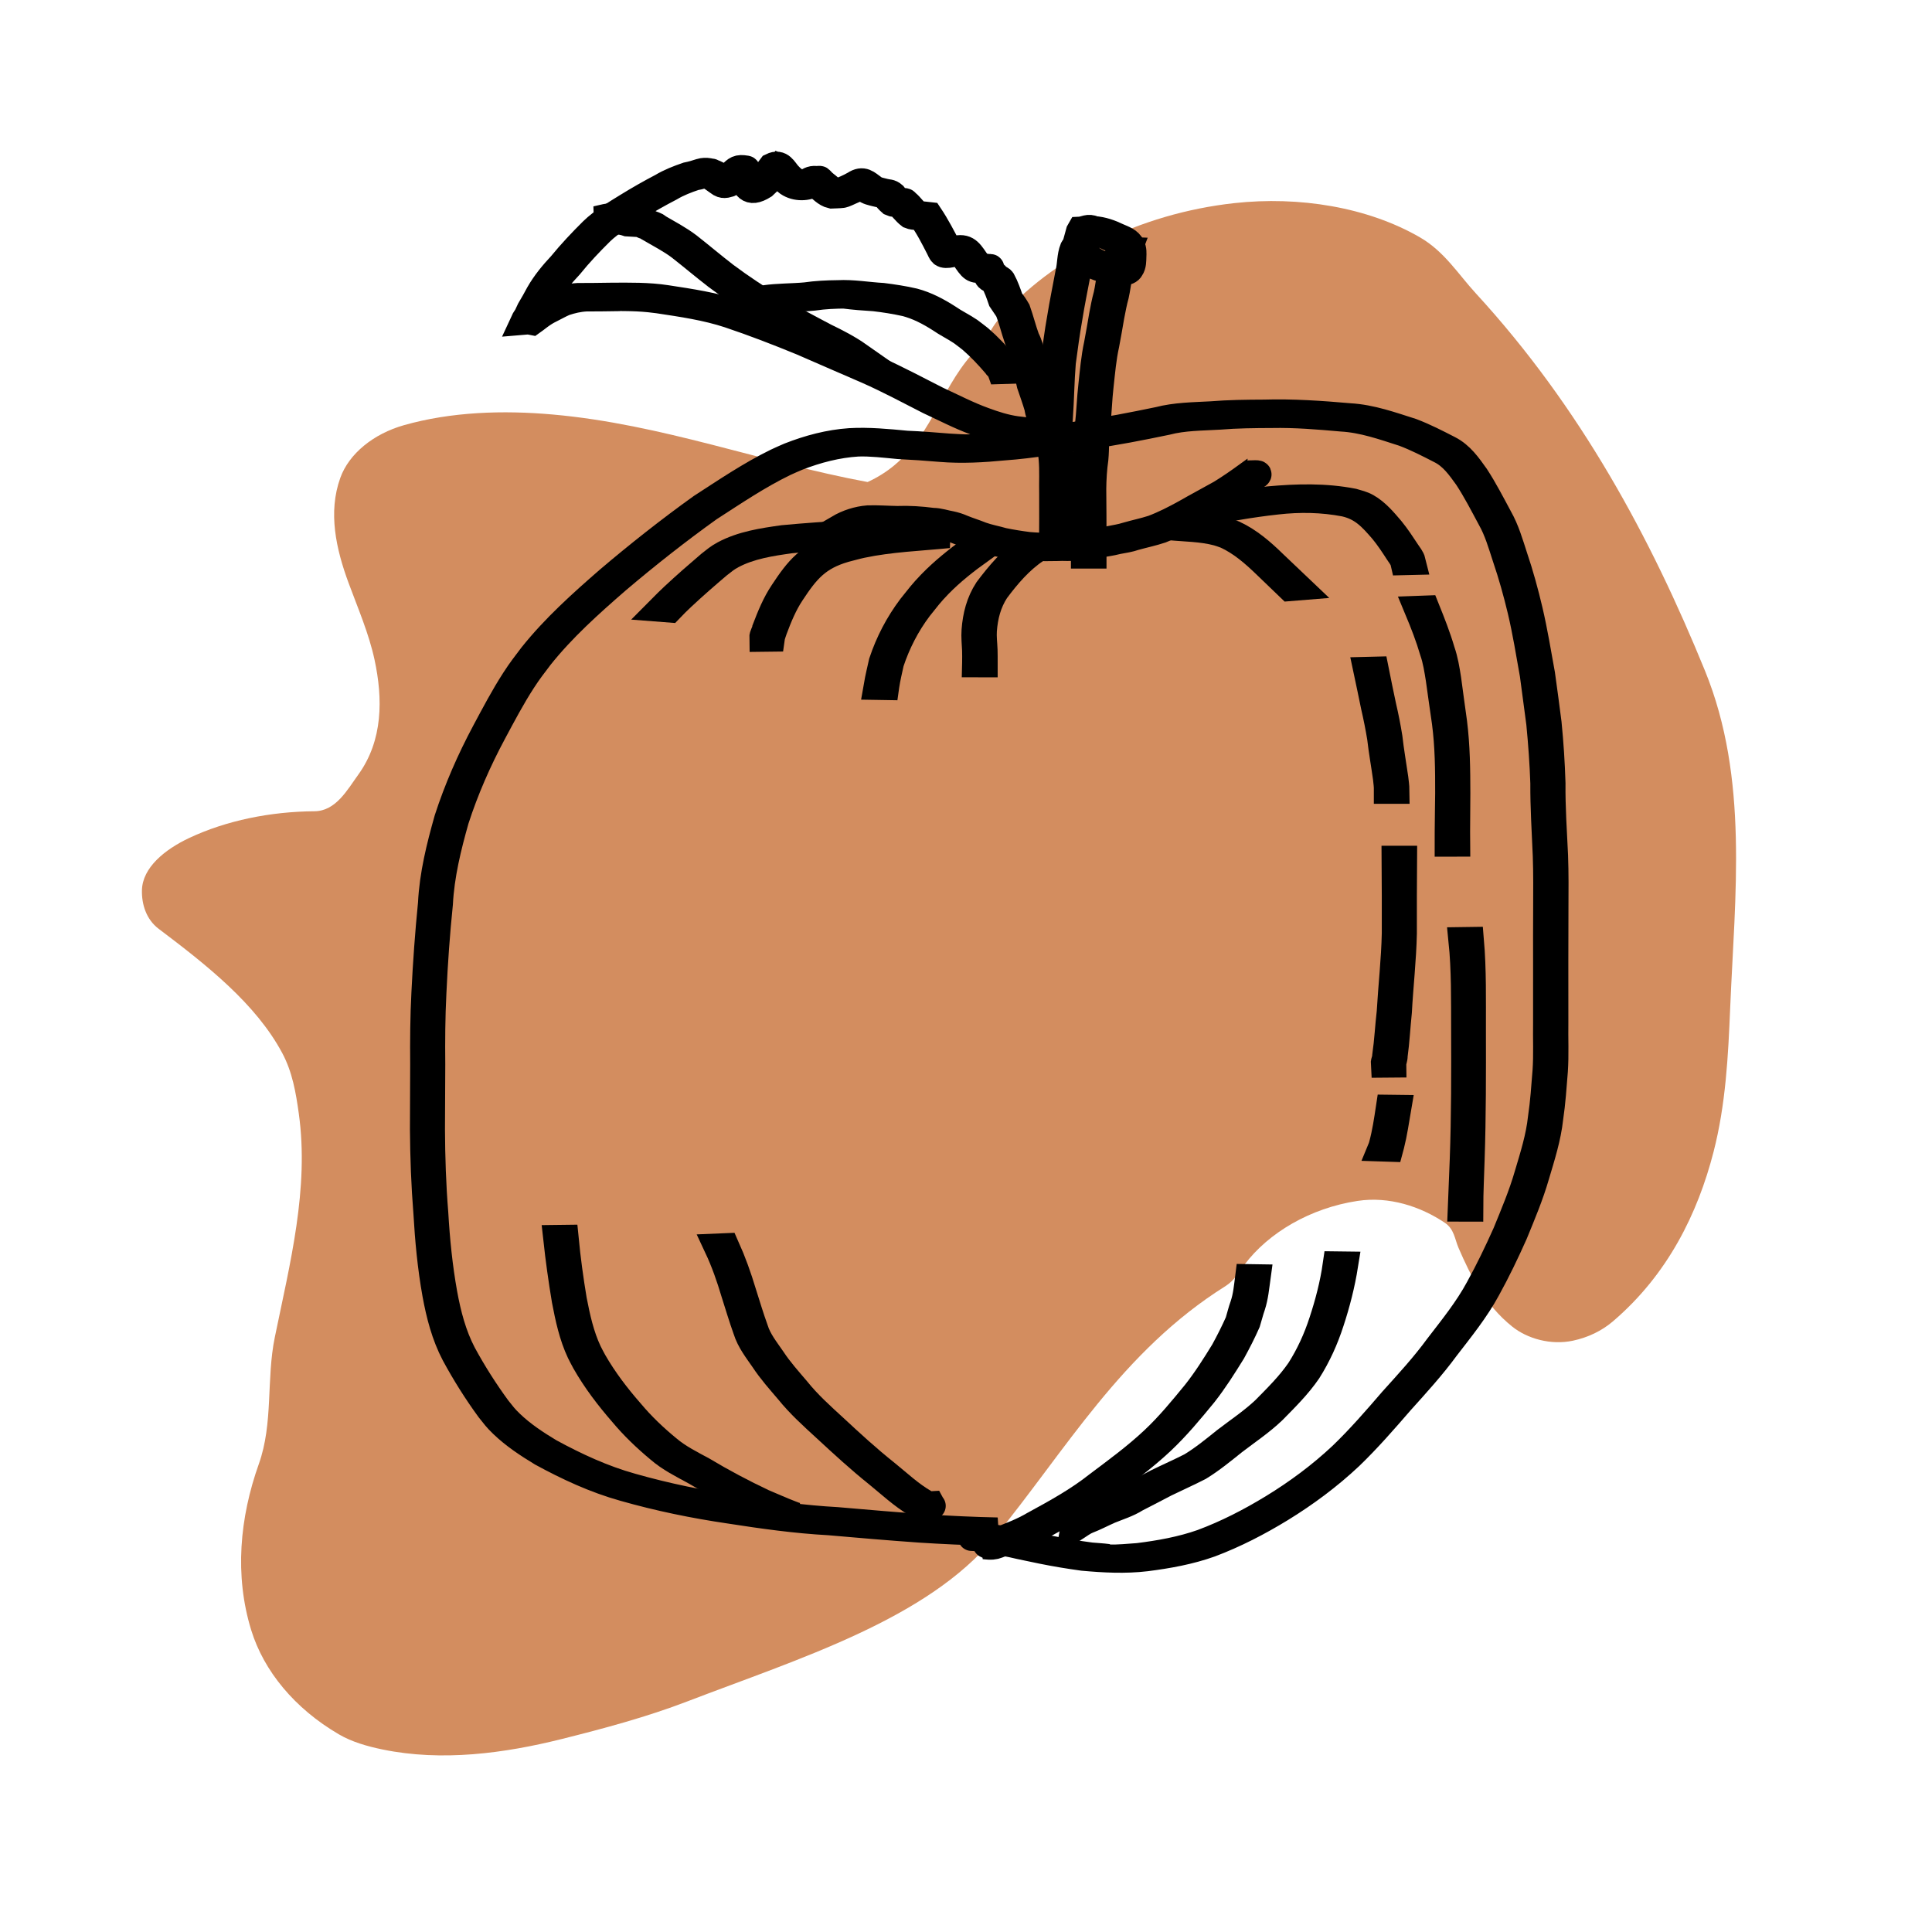 <?xml version="1.0" encoding="UTF-8" standalone="no"?>
<!-- Created with Inkscape (http://www.inkscape.org/) -->

<svg
   width="210mm"
   height="210mm"
   viewBox="0 0 210 210"
   version="1.1"
   id="svg1"
   xml:space="preserve"
   inkscape:version="1.3.2 (091e20e, 2023-11-25)"
   sodipodi:docname="apple.svg"
   xmlns:inkscape="http://www.inkscape.org/namespaces/inkscape"
   xmlns:sodipodi="http://sodipodi.sourceforge.net/DTD/sodipodi-0.dtd"
   xmlns="http://www.w3.org/2000/svg"
   xmlns:svg="http://www.w3.org/2000/svg"><sodipodi:namedview
     id="namedview1"
     pagecolor="#e5d0ca"
     bordercolor="#999999"
     borderopacity="1"
     inkscape:showpageshadow="2"
     inkscape:pageopacity="0"
     inkscape:pagecheckerboard="0"
     inkscape:deskcolor="#d1d1d1"
     inkscape:document-units="mm"
     inkscape:zoom="0.52349601"
     inkscape:cx="247.37533"
     inkscape:cy="324.73982"
     inkscape:window-width="1920"
     inkscape:window-height="1027"
     inkscape:window-x="1440"
     inkscape:window-y="25"
     inkscape:window-maximized="1"
     inkscape:current-layer="layer1" /><defs
     id="defs1"><inkscape:path-effect
       effect="simplify"
       id="path-effect3"
       is_visible="true"
       lpeversion="1.3"
       threshold="8.511"
       steps="1"
       smooth_angles="360"
       helper_size="0"
       simplify_individual_paths="false"
       simplify_just_coalesce="false" /><inkscape:path-effect
       effect="simplify"
       id="path-effect1"
       is_visible="true"
       lpeversion="1.3"
       threshold="8.511"
       steps="1"
       smooth_angles="360"
       helper_size="0"
       simplify_individual_paths="false"
       simplify_just_coalesce="false" /></defs><g
     inkscape:label="Layer 1"
     inkscape:groupmode="layer"
     id="layer1"><path
       style="font-variation-settings:normal;opacity:1;vector-effect:none;fill:#d38d5f;fill-opacity:1;stroke:none;stroke-width:0.265px;stroke-linecap:butt;stroke-linejoin:miter;stroke-miterlimit:4;stroke-dasharray:none;stroke-dashoffset:0;stroke-opacity:1;-inkscape-stroke:none;stop-color:#000000;stop-opacity:1"
       d="M 95.064,27.161 C 83.547,24.404 72.692,19.04 60.845,17.68 c -5.411,-0.621 -11.041,-0.387 -16.188,1.501 -3.297,1.21 -5.96,3.988 -6.909,7.394 -1.354,4.86 -0.457,10.013 0.898,14.754 1.023,3.581 2.214,7.121 2.826,10.809 0.894,5.384 0.952,11.278 -1.797,16.166 -1.148,2.041 -2.399,5.068 -4.738,5.091 -4.765,0.047 -9.577,1.288 -13.651,3.777 -2.586,1.58 -5.046,4.119 -5.1,7.321 -0.033,1.934 0.449,4.078 1.824,5.417 5.25,5.116 10.56,10.532 13.419,17.423 1.118,2.696 1.492,5.605 1.805,8.493 1.144,10.555 -0.959,21.066 -2.607,31.448 -0.935,5.886 -0.149,12.034 -1.736,17.791 -2.082,7.55 -2.654,15.648 -0.831,23.312 1.373,5.77 4.732,11.027 9.533,14.65 1.407,1.062 3.062,1.679 4.754,2.13 6.445,1.72 13.238,0.542 19.468,-1.471 4.641,-1.499 9.273,-3.111 13.638,-5.275 12.143,-6.021 26.104,-11.534 33.391,-23.018 7.732,-12.185 13.826,-26.158 25.104,-35.298 1.001,-0.811 1.453,-1.951 2.09,-3.042 2.617,-4.483 7.149,-7.93 12.284,-8.937 3.418,-0.67 6.831,0.768 9.487,3.074 1.02,0.886 1.079,2.307 1.484,3.518 1.319,3.946 2.885,7.993 5.823,11.044 1.672,1.736 4.227,2.65 6.611,1.995 1.665,-0.458 3.156,-1.4 4.333,-2.697 5.99,-6.597 9.239,-15.194 10.957,-23.833 1.322,-6.648 1.588,-13.438 1.805,-20.196 0.507,-15.815 2.039,-32.216 -2.741,-47.36 -5.886,-18.647 -13.516,-36.979 -24.899,-52.986 -1.922,-2.702 -3.422,-5.887 -6.078,-7.872 -5.712,-4.27 -13.164,-5.803 -20.171,-4.81 -10.332,1.464 -19.821,7.643 -25.626,16.319 -0.848,1.268 -1.284,2.8 -2.219,3.992 -3.916,4.994 -4.752,11.783 -9.1,16.485 -0.855,0.925 -1.84,1.731 -2.926,2.371 z"
       id="path3"
       inkscape:path-effect="#path-effect3"
       inkscape:original-d="m 95.063925,27.161122 c -15.977586,-3.802635 -32.27357,-13.247429 -49.01381,-8.460373 -12.497192,3.716247 -9.174347,17.494256 -6.157799,26.767678 2.770646,9.257752 4.29392,21.672993 -4.954889,27.927058 -8.425979,-0.09374 -23.833617,5.730256 -17.094443,16.353216 7.126107,6.920273 14.731968,14.605879 15.300004,25.288159 2.075536,16.85547 -4.254232,33.23799 -4.252199,50.02865 -3.750366,13.28021 -2.918988,31.80353 10.676243,39.16755 11.801151,4.75223 24.484929,-1.18321 35.456305,-5.60938 12.264336,-6.02686 24.153974,-13.6319 33.822453,-23.23068 8.04441,-12.6769 15.68038,-25.843 26.33911,-36.56539 3.40036,-8.53534 16.40131,-15.65777 23.28912,-6.85807 2.00795,7.14591 6.70979,20.86362 16.48709,14.24697 10.72061,-10.85757 13.37015,-27.13567 13.74479,-41.8223 0.63336,-16.904793 0.69999,-34.112538 -2.62312,-50.731521 C 179.21499,31.89244 169.89275,10.430121 155.10539,-7.1955231 139.03172,-18.996924 114.97481,-8.8413735 107.19924,8.167755 c -4.7258,5.863091 -5.23925,14.92137 -12.135315,18.993367 z"
       transform="matrix(1,0,0,0.774,-0.758,31.372)" /><path
       style="fill:none;fill-opacity:0.744;stroke:#000000;stroke-width:2.944;stroke-dasharray:none;stroke-opacity:1;paint-order:stroke fill markers"
       id="path5"
       d="m 108.417,166.414 c -2.535,-0.051 -5.074,-0.171 -7.606,-0.332 -3.285,-0.227 -6.566,-0.508 -9.846,-0.794 -3.623,-0.198 -7.214,-0.698 -10.796,-1.253 -3.886,-0.567 -7.732,-1.351 -11.509,-2.425 -3.132,-0.872 -6.074,-2.236 -8.92,-3.784 -1.496,-0.902 -2.983,-1.878 -4.248,-3.094 -0.673,-0.647 -0.843,-0.905 -1.421,-1.624 -1.389,-1.899 -2.654,-3.887 -3.774,-5.955 -1.066,-2.039 -1.644,-4.277 -2.056,-6.527 -0.524,-2.906 -0.815,-5.843 -0.987,-8.789 -0.245,-3.021 -0.345,-6.05 -0.359,-9.08 0.007,-2.349 0.025,-4.698 0.032,-7.047 -0.026,-2.598 -0.009,-5.19 0.124,-7.785 0.148,-3.238 0.376,-6.474 0.707,-9.699 0.163,-3.124 0.909,-6.156 1.758,-9.153 1.062,-3.271 2.442,-6.416 4.065,-9.444 1.026,-1.913 2.038,-3.842 3.222,-5.665 0.696,-1.072 1.115,-1.59 1.888,-2.615 2.452,-3.076 5.393,-5.706 8.352,-8.279 3.237,-2.746 6.571,-5.375 10.022,-7.846 2.676,-1.725 5.331,-3.528 8.204,-4.92 0.465,-0.225 0.945,-0.416 1.418,-0.624 2.105,-0.812 4.306,-1.392 6.561,-1.528 1.402,-0.048 2.912,0.135 4.413,0.276 1.533,0.074 3.06,0.183 4.59,0.312 2.291,0.19 4.591,0.056 6.875,-0.165 3.098,-0.216 6.152,-0.786 9.221,-1.228 2.83,-0.391 5.634,-0.946 8.431,-1.526 1.887,-0.494 3.825,-0.472 5.752,-0.588 1.902,-0.158 3.811,-0.174 5.718,-0.181 2.535,-0.051 5.062,0.162 7.584,0.385 2.337,0.133 4.53,0.915 6.736,1.621 1.379,0.516 2.69,1.191 3.997,1.863 1.299,0.643 2.107,1.792 2.93,2.936 0.947,1.44 1.731,2.973 2.546,4.488 0.748,1.318 1.161,2.771 1.628,4.201 0.654,1.914 1.196,3.861 1.666,5.828 0.542,2.296 0.915,4.627 1.33,6.948 0.243,1.765 0.472,3.533 0.705,5.3 0.211,2.165 0.366,4.334 0.442,6.509 -0.016,2.63 0.154,5.253 0.265,7.88 0.069,1.925 0.048,3.852 0.041,5.777 -0.01,1.917 -0.013,3.834 -0.007,5.751 0.003,2.198 9e-4,4.396 -0.001,6.594 -0.03,1.757 0.061,3.518 -0.059,5.272 -0.137,1.708 -0.247,3.415 -0.501,5.11 -0.226,2.133 -0.883,4.18 -1.491,6.227 -0.627,2.163 -1.507,4.242 -2.358,6.324 -0.908,2.029 -1.871,4.033 -2.946,5.979 -1.232,2.285 -2.877,4.31 -4.454,6.362 -1.51,2.067 -3.247,3.948 -4.958,5.846 -1.764,2.049 -3.535,4.093 -5.486,5.967 -2.294,2.155 -4.837,4.04 -7.521,5.678 -2.439,1.486 -4.986,2.798 -7.664,3.794 -2.252,0.793 -4.599,1.209 -6.96,1.504 -1.07,0.072 -2.15,0.194 -3.224,0.155 -0.03,-0.001 -0.04,-0.051 -0.07,-0.055 -0.611,-0.082 -1.228,-0.107 -1.842,-0.163 -1.48,-0.192 -2.952,-0.446 -4.416,-0.737 -1.069,-0.235 -2.147,-0.429 -3.211,-0.683 -0.874,-0.224 -1.773,-0.199 -2.67,-0.171 1.237,0.041 0.629,-0.011 0.314,-0.263 -1.131,-0.315 -1.885,0.278 -0.563,-0.059 0.017,-0.005 -0.144,-0.041 -0.545,-0.133 -0.657,-0.164 -1.321,-0.115 -1.994,-0.109 0,0 0.91,0.139 0.91,0.139 v 0 c -1.727,-0.009 -0.206,-0.035 0.178,0.093 0.182,0.04 0.357,0.115 0.543,0.133 0.567,0.054 2.034,0.076 0.387,0.059 -0.057,-6.1e-4 0.178,-0.006 0.17,-0.006 0.086,-0.02 0.066,0.033 0.136,0.087 0.391,0.299 0.887,0.193 1.372,0.2 0.072,-0.001 0.286,-0.003 0.215,-0.005 -0.211,-0.003 -0.421,-0.006 -0.632,-0.002 -0.093,0.001 0.186,0.002 0.278,0.007 0.338,0.018 0.673,0.072 1.003,0.15 1.067,0.255 2.146,0.45 3.218,0.686 1.466,0.299 2.945,0.54 4.427,0.745 2.293,0.208 4.596,0.334 6.891,0.059 2.361,-0.302 4.709,-0.722 6.959,-1.525 2.673,-1.007 5.217,-2.323 7.654,-3.812 2.684,-1.648 5.229,-3.537 7.525,-5.697 1.952,-1.88 3.729,-3.925 5.502,-5.972 1.708,-1.9 3.434,-3.79 4.946,-5.854 1.582,-2.055 3.231,-4.084 4.467,-6.374 1.077,-1.948 2.038,-3.957 2.945,-5.99 0.854,-2.084 1.735,-4.165 2.359,-6.333 0.609,-2.051 1.272,-4.102 1.502,-6.239 0.254,-1.698 0.366,-3.407 0.503,-5.118 0.119,-1.756 0.023,-3.519 0.053,-5.278 -0.002,-2.198 -0.007,-4.396 -0.003,-6.594 0.006,-1.917 0.003,-3.834 0.013,-5.751 0.01,-1.927 0.029,-3.855 -0.043,-5.782 -0.123,-2.626 -0.305,-5.248 -0.278,-7.879 -0.067,-2.177 -0.21,-4.35 -0.424,-6.517 -0.228,-1.769 -0.461,-3.539 -0.709,-5.305 -0.422,-2.322 -0.8,-4.654 -1.339,-6.953 -0.463,-1.969 -0.997,-3.919 -1.647,-5.836 -0.467,-1.436 -0.882,-2.894 -1.631,-4.217 -0.818,-1.518 -1.604,-3.053 -2.546,-4.5 -0.822,-1.154 -1.627,-2.32 -2.927,-2.979 -1.313,-0.675 -2.628,-1.352 -4.01,-1.877 -2.215,-0.7 -4.411,-1.505 -6.757,-1.638 -3.1,-0.273 -6.203,-0.487 -9.318,-0.394 -1.911,0.008 -3.823,0.027 -5.729,0.184 -1.922,0.106 -3.851,0.114 -5.732,0.604 -2.794,0.578 -5.596,1.129 -8.422,1.521 -3.071,0.446 -6.13,1.007 -9.23,1.222 -0.444,0.042 -0.888,0.083 -1.333,0.125 -0.404,0.024 -0.808,0.037 -1.211,0.073 -0.061,0.005 -0.115,0.047 -0.176,0.049 -0.8,0.026 -1.605,-0.049 -2.403,-0.087 -1.531,-0.127 -3.058,-0.247 -4.594,-0.31 -2.056,-0.191 -4.109,-0.398 -6.179,-0.279 -2.248,0.154 -4.444,0.741 -6.539,1.562 -0.471,0.21 -0.95,0.404 -1.413,0.631 -2.865,1.402 -5.518,3.204 -8.19,4.933 -3.451,2.475 -6.784,5.107 -10.022,7.853 -2.965,2.578 -5.911,5.216 -8.37,8.296 -0.79,1.049 -1.179,1.526 -1.89,2.623 -1.182,1.825 -2.192,3.755 -3.218,5.67 -1.622,3.035 -3.003,6.186 -4.067,9.462 -0.849,3.002 -1.608,6.037 -1.762,9.168 -0.322,3.227 -0.555,6.464 -0.713,9.703 -0.136,2.596 -0.156,5.19 -0.134,7.789 -0.005,2.349 -0.025,4.698 -0.026,7.047 0.021,3.032 0.132,6.062 0.375,9.085 0.17,2.949 0.443,5.89 0.965,8.8 0.412,2.26 0.989,4.509 2.063,6.555 1.122,2.07 2.375,4.071 3.766,5.972 0.578,0.723 0.752,0.988 1.427,1.639 1.267,1.223 2.761,2.202 4.26,3.112 2.851,1.556 5.801,2.924 8.939,3.801 3.776,1.077 7.622,1.866 11.507,2.435 3.582,0.557 7.173,1.062 10.797,1.258 3.275,0.289 6.551,0.568 9.83,0.799 2.521,0.164 5.051,0.276 7.576,0.342 z" /><path
       style="fill:none;fill-opacity:0.744;stroke:#000000;stroke-width:2.944;stroke-dasharray:none;stroke-opacity:1;paint-order:stroke fill markers"
       id="path6"
       d="m 92.055,57.521 c 0.99,-0.579 2.068,-0.914 3.209,-0.983 0.114,9.06e-4 0.455,-0.005 0.341,0.003 -0.181,0.013 -0.365,-0.015 -0.544,0.012 -0.227,0.035 0.458,0.025 0.687,0.034 0.39,0.017 0.447,0.015 0.869,0.022 1.298,-0.043 2.581,0.027 3.867,0.194 0.68,0.013 1.321,0.227 1.982,0.351 0.405,0.067 0.801,0.215 1.185,0.363 0.696,0.289 1.418,0.509 2.118,0.787 0.771,0.282 1.577,0.438 2.366,0.656 0.912,0.204 1.843,0.343 2.771,0.464 1.323,0.128 2.656,0.101 3.984,0.086 0.76,-0.049 1.535,0.064 2.285,-0.077 0.665,-0.201 1.354,-0.233 2.043,-0.243 0.763,-0.13 1.525,-0.225 2.274,-0.421 0.639,-0.118 1.268,-0.207 1.884,-0.424 0.94,-0.262 1.895,-0.458 2.821,-0.768 1.229,-0.474 2.407,-1.077 3.555,-1.72 1.271,-0.73 2.567,-1.416 3.845,-2.133 0.986,-0.607 1.928,-1.278 2.875,-1.941 0.662,-0.395 -0.006,-0.265 -0.8,-0.266 0,0 0.911,0.129 0.911,0.129 v 0 c -0.261,-0.015 -0.525,-0.005 -0.783,-0.045 -0.025,-0.004 0.046,-0.068 0.021,-0.074 -0.1,-0.024 -0.152,0.254 -0.258,0.17 -0.931,0.675 -1.877,1.33 -2.858,1.933 -1.279,0.717 -2.574,1.402 -3.846,2.132 -1.151,0.636 -2.326,1.241 -3.559,1.703 -0.931,0.302 -1.89,0.495 -2.829,0.768 -0.618,0.201 -1.25,0.286 -1.884,0.417 -0.746,0.192 -1.509,0.287 -2.27,0.4 -0.691,0.015 -1.378,0.065 -2.047,0.256 -0.752,0.11 -1.52,0.023 -2.279,0.064 -0.153,0.002 -0.313,-0.039 -0.46,0.005 -0.138,0.041 0.577,1.3e-4 0.433,0.003 -0.722,0.015 -1.446,-0.021 -2.165,-0.083 -0.925,-0.116 -1.851,-0.264 -2.763,-0.452 -0.784,-0.231 -1.595,-0.368 -2.366,-0.647 -0.695,-0.284 -1.417,-0.497 -2.11,-0.786 -0.375,-0.168 -0.791,-0.297 -1.189,-0.382 -0.667,-0.112 -1.306,-0.353 -1.992,-0.354 -1.287,-0.166 -2.568,-0.255 -3.868,-0.204 -1.05,-0.017 -2.098,-0.098 -3.148,-0.068 -1.143,0.092 -2.219,0.446 -3.212,1.023 z" /><path
       style="fill:none;fill-opacity:0.744;stroke:#000000;stroke-width:2.944;stroke-dasharray:none;stroke-opacity:1;paint-order:stroke fill markers"
       id="path7"
       d="m 115.33,58.981 c -0.015,-1.751 -0.009,-3.503 -0.007,-5.254 -0.025,-1.295 0.066,-2.593 -0.052,-3.884 -0.095,-0.931 -0.23,-1.866 -0.228,-2.803 9.1e-4,-0.383 0.074,-1.25 0.101,-1.613 0.144,-2.011 0.156,-4.024 0.323,-6.034 0.216,-1.609 0.431,-3.217 0.713,-4.815 0.262,-1.66 0.606,-3.304 0.916,-4.956 0.219,-0.834 0.132,-1.743 0.487,-2.54 0.139,-0.171 1.269,-0.732 -0.842,0.081 -0.065,0.025 0.023,0.14 0.057,0.201 0.101,0.182 0.304,0.346 0.45,0.482 0.6,0.573 1.344,0.913 2.109,1.204 0.608,0.194 1.2,0.395 1.838,0.455 0.497,-0.017 1.424,0.229 1.699,-0.341 0.243,-0.352 0.226,-0.837 0.241,-1.248 0.015,-0.402 0.044,-0.777 -0.138,-1.141 -0.279,-0.596 -0.916,-0.795 -1.478,-1.043 -0.834,-0.402 -1.696,-0.717 -2.623,-0.773 -0.567,-0.323 -1.008,0.039 -1.5,0.063 -0.049,0.079 -0.077,0.165 -0.101,0.254 0,0 0.922,0.026 0.922,0.026 v 0 c 0.018,-0.058 0.026,-0.124 0.092,-0.145 0.298,-0.05 0.975,-0.141 -0.316,-0.058 0.929,0.033 1.795,0.331 2.626,0.739 0.542,0.238 1.178,0.413 1.459,0.982 0.198,0.386 0.145,0.662 0.141,1.094 -0.016,0.403 -0.005,0.86 -0.249,1.202 -0.049,0.061 -0.113,0.107 -0.182,0.143 -0.052,0.027 -0.217,0.058 -0.16,0.07 0.174,0.038 1.125,0.057 0.469,0.041 -0.64,-0.045 -1.229,-0.239 -1.839,-0.43 -0.762,-0.278 -1.506,-0.605 -2.104,-1.169 -0.083,-0.075 -0.368,-0.315 -0.442,-0.433 -0.033,-0.053 0.001,-0.155 -0.056,-0.178 -0.795,-0.328 -0.792,-0.479 -0.994,-0.114 -0.321,0.816 -0.258,1.715 -0.465,2.56 -0.305,1.653 -0.648,3.297 -0.915,4.956 -0.287,1.601 -0.493,3.212 -0.709,4.824 -0.162,2.01 -0.167,4.024 -0.325,6.034 -0.031,0.397 -0.104,1.211 -0.105,1.624 -0.002,0.939 0.128,1.876 0.223,2.807 0.115,1.288 0.029,2.584 0.06,3.876 10e-4,1.751 0.008,3.503 -0.007,5.254 z" /><path
       style="fill:none;fill-opacity:0.744;stroke:#000000;stroke-width:2.944;stroke-dasharray:none;stroke-opacity:1;paint-order:stroke fill markers"
       id="path8"
       d="m 121.757,27.191 c -0.333,0.932 -0.89,1.759 -1.035,2.75 -0.164,0.699 -0.23,1.409 -0.389,2.108 -0.213,0.753 -0.347,1.518 -0.496,2.285 -0.178,1.029 -0.344,2.061 -0.545,3.085 -0.322,1.482 -0.445,2.989 -0.611,4.493 -0.165,1.434 -0.205,2.873 -0.367,4.306 -0.176,1.21 -0.097,2.436 -0.212,3.648 -0.154,1.078 -0.221,2.164 -0.234,3.253 -2.9e-4,0.899 0.011,1.797 0.014,2.695 6.1e-4,0.473 -4e-5,0.945 -0.002,1.418 9.1e-4,0.325 -0.002,0.65 -3e-4,0.975 -6e-4,0.291 9.1e-4,0.582 -0.001,0.873 -10e-4,0.163 -2e-5,0.325 -8e-5,0.488 9e-4,0.239 0.002,0.478 -6e-4,0.717 -2e-4,0.012 -3e-4,0.023 -6.1e-4,0.035 -1.4e-4,0.004 -2.7e-4,0.008 -3e-4,0.012 0,0 0.924,0 0.924,0 v 0 c -1.3e-4,-0.004 -2.7e-4,-0.008 -2.9e-4,-0.012 -2e-4,-0.012 -3.1e-4,-0.023 -6.1e-4,-0.035 -0.002,-0.239 -10e-4,-0.478 -6e-4,-0.717 -6e-5,-0.163 10e-4,-0.325 -7e-5,-0.488 -0.002,-0.291 -6.1e-4,-0.582 -10e-4,-0.873 10e-4,-0.325 -0.001,-0.65 3.1e-4,-0.975 -0.001,-0.473 -1.3e-4,-0.946 -0.005,-1.419 -0.007,-0.898 -0.021,-1.796 -0.019,-2.694 0.013,-1.086 0.076,-2.169 0.231,-3.245 0.113,-1.212 0.034,-2.437 0.209,-3.646 0.165,-1.433 0.192,-2.873 0.361,-4.307 0.167,-1.502 0.29,-3.006 0.62,-4.485 0.201,-1.025 0.369,-2.056 0.55,-3.085 0.151,-0.766 0.289,-1.53 0.499,-2.282 0.158,-0.701 0.228,-1.414 0.389,-2.115 0.147,-0.98 0.693,-1.807 1.032,-2.726 z" /><path
       style="fill:none;fill-opacity:0.744;stroke:#000000;stroke-width:2.944;stroke-dasharray:none;stroke-opacity:1;paint-order:stroke fill markers"
       id="path9"
       d="m 114.07,46.948 c -1.21,0.079 -2.403,-0.104 -3.6,-0.242 -1.215,-0.17 -2.376,-0.542 -3.522,-0.966 -1.751,-0.63 -3.401,-1.495 -5.089,-2.271 -2.207,-1.123 -4.389,-2.285 -6.65,-3.297 -2.381,-1.041 -4.772,-2.058 -7.149,-3.107 -2.617,-1.081 -5.261,-2.094 -7.944,-2.999 -2.5,-0.824 -5.099,-1.215 -7.69,-1.609 -1.97,-0.302 -3.965,-0.266 -5.951,-0.257 -1.225,0.022 -2.45,0.032 -3.676,0.034 -0.813,0.048 -1.582,0.254 -2.349,0.507 -0.525,0.237 -1.018,0.534 -1.538,0.78 -0.23,0.161 -0.502,0.256 -0.743,0.395 -0.151,0.087 -0.251,0.22 -0.399,0.309 -0.163,0.139 -0.358,0.264 -0.529,0.408 -0.081,0.093 -0.226,0.156 -0.278,0.269 0.335,-0.03 0.678,-0.015 1.006,-0.09 0.075,-0.017 0.485,-0.949 0.551,-1.068 0.351,-0.58 0.678,-1.167 0.992,-1.772 0.654,-1.145 1.495,-2.151 2.396,-3.108 1.052,-1.303 2.2,-2.513 3.391,-3.689 1.124,-1.077 2.488,-1.839 3.8,-2.658 1.225,-0.755 2.474,-1.464 3.751,-2.127 0.859,-0.513 1.797,-0.868 2.743,-1.184 0.507,-0.054 0.972,-0.261 1.458,-0.392 0.341,-0.011 0.651,-0.276 -0.53,0.03 -0.075,0.019 0.145,0.052 0.216,0.083 0.086,0.037 0.168,0.081 0.252,0.122 0.472,0.256 0.881,0.604 1.33,0.895 0.775,0.429 1.563,-0.497 2.071,-0.933 0.326,-0.34 1.33,-0.825 -0.18,-0.493 -0.048,0.011 0.061,0.079 0.085,0.122 0.062,0.108 0.115,0.221 0.173,0.331 0.597,1.208 0.843,2.246 2.543,1.185 0.666,-0.601 1.258,-1.287 1.796,-2.005 0.384,0.141 -0.322,-0.136 -0.634,0.175 -0.098,0.098 0.165,0.224 0.252,0.332 0.373,0.466 0.773,0.838 1.242,1.205 0.862,0.58 2.051,0.554 2.93,0.029 0.334,-0.105 1.178,-0.696 -0.342,-0.199 -0.082,0.027 0.137,0.103 0.204,0.157 0.11,0.089 0.217,0.182 0.326,0.272 0.497,0.36 0.975,0.93 1.597,1.072 0.393,-0.021 0.788,-0.012 1.178,-0.063 0.208,-0.028 0.751,-0.3 0.919,-0.371 0.456,-0.191 0.883,-0.374 1.312,-0.62 0.067,-0.044 0.126,-0.104 0.201,-0.133 0.047,-0.018 0.202,-0.005 0.151,-0.003 -0.271,0.01 -0.546,-0.026 -0.812,0.027 -0.064,0.013 0.114,0.063 0.166,0.102 0.078,0.057 0.149,0.121 0.224,0.182 0.088,0.063 0.176,0.127 0.265,0.19 0.354,0.306 0.782,0.367 1.217,0.485 0.344,0.104 0.69,0.083 0.984,0.299 0.2,0.255 0.414,0.502 0.66,0.714 0.397,0.17 0.069,0.041 1.143,0.01 0.936,-0.027 -1.114,-0.386 -0.38,0.123 0.471,0.374 0.808,0.9 1.287,1.262 0.483,0.196 1.039,0.103 1.542,0.096 0.084,-0.001 0.941,-0.093 0.421,-0.036 -0.247,0.027 -0.494,0.051 -0.741,0.076 0.791,1.067 1.396,2.276 2.002,3.457 0.047,0.097 0.195,0.448 0.313,0.547 0.383,0.319 1.424,-0.075 1.933,-0.228 0.091,-0.025 0.366,-0.061 0.273,-0.076 -0.216,-0.034 -0.443,-0.035 -0.656,0.016 -0.084,0.02 0.171,0.038 0.245,0.083 0.37,0.227 0.626,0.668 0.864,1.013 0.75,1.089 0.853,0.974 2.227,0.884 0.558,-0.015 0.541,-0.362 -0.45,0.023 -0.07,0.027 0.081,0.126 0.12,0.19 0.073,0.119 0.231,0.393 0.303,0.517 0.096,0.389 0.486,0.364 0.708,0.593 0.382,0.639 0.623,1.366 0.866,2.069 0.252,0.39 0.535,0.753 0.773,1.156 0.379,1.002 0.63,2.043 0.979,3.056 0.3,0.614 0.502,1.274 0.68,1.936 0.225,1.007 0.457,2.012 0.684,3.018 0.283,0.833 0.582,1.657 0.829,2.502 0.069,0.563 0.302,1.079 0.44,1.623 0.056,0.255 0.027,0.517 0.019,0.776 -0.04,0.303 0.005,0.541 0.121,0.819 0.086,0.22 0.181,0.461 0.176,0.702 -10e-4,-0.002 -0.002,-0.004 -0.003,-0.005 0,0 0.924,0.031 0.924,0.031 v 0 c 0.001,-0.009 0.002,-0.017 0.003,-0.025 -0.006,-0.253 -0.088,-0.506 -0.183,-0.737 -0.108,-0.267 -0.16,-0.487 -0.119,-0.781 0.009,-0.267 0.041,-0.538 -0.02,-0.801 -0.134,-0.546 -0.386,-1.06 -0.451,-1.626 -0.246,-0.843 -0.534,-1.67 -0.827,-2.497 -0.229,-1.008 -0.464,-2.013 -0.691,-3.021 -0.171,-0.663 -0.354,-1.337 -0.668,-1.944 -0.37,-1.013 -0.624,-2.057 -0.984,-3.073 -0.23,-0.403 -0.487,-0.776 -0.77,-1.139 -0.252,-0.711 -0.498,-1.44 -0.86,-2.101 -0.21,-0.303 -0.584,-0.164 -0.712,-0.578 -0.035,-0.06 -0.414,-0.731 -0.42,-0.732 -0.571,-0.174 -0.892,-0.184 -1.376,-0.063 0.238,0.018 0.476,0.035 0.714,0.054 0.136,0.011 -0.233,0.029 -0.434,-0.084 -0.311,-0.175 -0.464,-0.54 -0.693,-0.793 -0.704,-1.044 -1.072,-1.563 -2.535,-1.097 -0.425,0.132 -0.633,0.195 -0.621,0.2 0.202,0.091 0.444,0.028 0.663,0.064 0.052,0.008 -0.11,0.044 -0.156,0.02 -0.118,-0.063 -0.3,-0.48 -0.326,-0.53 -0.626,-1.189 -1.245,-2.393 -1.991,-3.51 -0.36,-0.039 -0.718,-0.088 -1.079,-0.116 -0.14,-0.011 -0.559,0.024 -0.419,0.03 1.338,0.061 0.561,0.025 0.276,-0.042 -0.504,-0.321 -0.821,-0.885 -1.287,-1.257 -0.054,-0.046 -0.092,-0.126 -0.162,-0.138 -0.341,-0.057 -0.689,-0.047 -1.034,-0.062 -0.082,-0.004 -0.329,0.022 -0.246,0.026 0.249,0.012 0.499,9.06e-4 0.748,0.015 0.022,0.001 -0.042,0.015 -0.063,0.023 -0.275,-0.168 -0.474,-0.462 -0.666,-0.71 -0.353,-0.308 -0.549,-0.212 -0.99,-0.336 -0.429,-0.115 -0.859,-0.161 -1.216,-0.452 -0.656,-0.457 -1.069,-1.002 -2.01,-0.373 -0.573,0.325 -1.179,0.59 -1.795,0.823 -0.143,0.054 -0.547,0.033 -0.437,0.14 0.153,0.149 0.425,0.037 0.638,0.056 -0.579,-0.026 -1.159,-0.707 -1.601,-1.02 -0.107,-0.09 -0.216,-0.178 -0.32,-0.271 -0.07,-0.063 -0.11,-0.181 -0.202,-0.198 -0.795,-0.144 -0.946,-0.088 -1.481,0.221 -0.196,0.109 -0.297,0.179 -0.525,0.237 -0.104,0.027 -0.423,0.018 -0.319,0.046 0.177,0.047 0.378,0.081 0.548,0.015 0.275,-0.106 -1.3,-0.012 -0.825,-0.314 -0.44,-0.334 -0.506,-0.355 -0.891,-0.768 -0.475,-0.509 -0.797,-1.405 -1.784,-0.921 -0.52,0.717 -1.107,1.396 -1.782,1.969 -0.136,0.075 -1.13,0.517 0.191,0.313 0.093,-0.014 -0.178,-0.077 -0.243,-0.145 -0.343,-0.36 -0.403,-0.901 -0.679,-1.302 -0.055,-0.111 -0.114,-0.22 -0.166,-0.332 -0.034,-0.072 -0.014,-0.205 -0.092,-0.218 -0.955,-0.163 -1.063,0.046 -1.634,0.556 -0.219,0.187 -0.441,0.37 -0.658,0.56 -0.089,0.078 -0.354,0.164 -0.262,0.238 0.311,0.248 1.036,0.263 0.669,0.121 -0.462,-0.279 -0.867,-0.635 -1.336,-0.902 -0.532,-0.278 -1.166,-0.431 -1.759,-0.251 -0.478,0.159 -0.953,0.301 -1.449,0.397 -0.942,0.325 -1.877,0.683 -2.734,1.199 -1.276,0.666 -2.525,1.379 -3.75,2.134 -1.313,0.822 -2.678,1.59 -3.797,2.678 -1.19,1.179 -2.335,2.395 -3.396,3.692 -0.905,0.964 -1.746,1.981 -2.407,3.132 -0.317,0.603 -0.653,1.187 -1,1.771 -0.122,0.235 -0.204,0.482 -0.339,0.71 -0.126,0.212 -0.244,0.339 -0.215,0.351 0.26,0.117 0.557,0.121 0.835,0.181 0.053,-0.035 0.194,-0.166 0.27,-0.226 0.179,-0.132 0.348,-0.275 0.528,-0.401 0.36,-0.263 0.727,-0.498 1.134,-0.691 0.514,-0.253 1.01,-0.543 1.538,-0.768 0.758,-0.256 1.53,-0.436 2.333,-0.479 1.224,-0.003 2.447,-0.015 3.67,-0.036 -0.351,-0.014 -0.498,-0.018 0.573,-0.006 0.886,0.009 1.771,0.044 2.654,0.134 0.32,0.032 0.639,0.077 0.959,0.115 2.596,0.393 5.203,0.767 7.708,1.591 2.681,0.9 5.317,1.918 7.932,2.993 2.378,1.049 4.77,2.065 7.151,3.106 2.262,1.006 4.441,2.169 6.644,3.297 1.685,0.777 3.329,1.645 5.075,2.279 1.144,0.43 2.301,0.809 3.514,0.99 1.197,0.132 2.388,0.333 3.599,0.253 z" /><path
       style="fill:none;fill-opacity:0.744;stroke:#000000;stroke-width:2.944;stroke-dasharray:none;stroke-opacity:1;paint-order:stroke fill markers"
       id="path10"
       d="m 93.352,38.672 c -1.161,-0.815 -2.412,-1.462 -3.686,-2.076 -1.872,-0.993 -3.753,-1.966 -5.559,-3.077 -1.8,-1.12 -3.58,-2.282 -5.278,-3.553 -1.365,-1.047 -2.671,-2.164 -4.026,-3.224 -1.035,-0.78 -2.18,-1.381 -3.295,-2.03 -0.228,-0.251 -0.568,-0.263 -0.838,-0.419 -0.477,-0.262 -0.75,-0.152 -1.4,-0.153 -0.348,-0.01 -1.65,0.064 -0.157,-0.034 -0.476,-0.156 -0.959,-0.24 -1.459,-0.261 -0.317,0.068 -0.487,-0.166 -0.751,-0.255 -0.761,-0.11 -1.398,0.143 -2.113,0.286 0,0 0.912,0.125 0.912,0.125 v 0 c 0.388,-0.084 1.879,-0.367 0.289,-0.288 0.286,0.04 0.429,0.35 0.756,0.273 0.499,0.012 0.983,0.076 1.457,0.242 0.66,0.039 1.314,0.09 1.974,0.053 -1.389,-0.016 -0.8,-0.073 -0.426,0.103 0.26,0.193 0.617,0.149 0.85,0.423 1.115,0.652 2.272,1.236 3.309,2.016 1.356,1.062 2.668,2.173 4.031,3.225 1.701,1.274 3.486,2.434 5.287,3.56 1.803,1.111 3.68,2.085 5.545,3.087 1.267,0.615 2.525,1.238 3.673,2.065 z" /><path
       style="fill:none;fill-opacity:0.744;stroke:#000000;stroke-width:2.944;stroke-dasharray:none;stroke-opacity:1;paint-order:stroke fill markers"
       id="path11"
       d="m 84.029,32.6 c 1.464,-0.213 2.95,-0.159 4.418,-0.306 1.165,-0.175 2.341,-0.221 3.517,-0.229 -0.083,3.01e-4 -0.331,-0.009 -0.249,0.001 1.103,0.141 2.227,0.23 3.337,0.296 1.133,0.132 2.261,0.309 3.375,0.557 1.348,0.345 2.574,0.988 3.74,1.731 0.748,0.523 1.577,0.916 2.333,1.426 0.236,0.159 0.847,0.641 1.075,0.818 0.95,0.821 1.807,1.724 2.622,2.676 0.147,0.252 0.446,0.43 0.549,0.708 0,0 0.921,-0.029 0.921,-0.029 v 0 c -0.086,-0.301 -0.409,-0.483 -0.568,-0.744 -0.821,-0.954 -1.677,-1.866 -2.628,-2.693 -0.163,-0.127 -0.914,-0.717 -1.077,-0.828 -0.753,-0.513 -1.584,-0.903 -2.332,-1.424 -1.167,-0.75 -2.392,-1.403 -3.741,-1.762 -1.114,-0.257 -2.243,-0.429 -3.377,-0.572 -1.626,-0.09 -3.237,-0.388 -4.871,-0.302 -1.177,0.011 -2.351,0.066 -3.517,0.237 -1.472,0.135 -2.958,0.099 -4.426,0.307 z" /><path
       style="fill:none;fill-opacity:0.744;stroke:#000000;stroke-width:2.944;stroke-dasharray:none;stroke-opacity:1;paint-order:stroke fill markers"
       id="path12"
       d="m 99.992,57.914 c -4.969,-0.089 -9.926,0.177 -14.871,0.637 -2.181,0.306 -4.461,0.643 -6.431,1.703 -0.619,0.333 -0.973,0.646 -1.518,1.073 -1.335,1.138 -2.658,2.292 -3.94,3.49 -0.453,0.432 -0.907,0.864 -1.347,1.309 0,0 0.915,0.071 0.915,0.071 v 0 c 0.426,-0.45 0.874,-0.878 1.322,-1.306 1.281,-1.196 2.601,-2.35 3.938,-3.483 0.545,-0.423 0.888,-0.724 1.506,-1.054 1.955,-1.042 4.209,-1.381 6.371,-1.682 4.376,-0.408 8.767,-0.699 13.164,-0.618 z" /><path
       style="fill:none;fill-opacity:0.744;stroke:#000000;stroke-width:2.944;stroke-dasharray:none;stroke-opacity:1;paint-order:stroke fill markers"
       id="path13"
       d="m 102.22,57.973 c -3.137,0.325 -6.298,0.437 -9.393,1.097 -0.623,0.133 -1.234,0.314 -1.851,0.471 -3.016,0.876 -4.21,2.359 -5.854,4.852 -0.832,1.238 -1.381,2.608 -1.911,3.99 -0.043,0.325 -0.312,0.652 -0.302,0.99 0,0 0.924,-0.011 0.924,-0.011 v 0 c 0.044,-0.32 0.19,-0.635 0.282,-0.946 0.516,-1.378 1.071,-2.737 1.89,-3.971 1.636,-2.481 2.818,-3.922 5.817,-4.792 0.614,-0.155 1.221,-0.335 1.841,-0.466 3.112,-0.659 6.292,-0.766 9.447,-1.081 z" /><path
       style="fill:none;fill-opacity:0.744;stroke:#000000;stroke-width:2.944;stroke-dasharray:none;stroke-opacity:1;paint-order:stroke fill markers"
       id="path14"
       d="m 105.612,59.719 c -1.558,1.151 -3.08,2.356 -4.431,3.75 -0.928,0.958 -1.334,1.515 -2.16,2.547 -1.373,1.834 -2.394,3.795 -3.12,5.959 -0.181,0.846 -0.405,1.692 -0.538,2.549 -0.005,0.027 -0.011,0.054 -0.016,0.082 0,0 0.922,0.015 0.922,0.015 v 0 c 0.004,-0.028 0.007,-0.055 0.011,-0.083 0.127,-0.851 0.332,-1.694 0.515,-2.534 0.706,-2.128 1.735,-4.134 3.088,-5.93 0.821,-1.026 1.23,-1.586 2.155,-2.535 1.36,-1.397 2.897,-2.598 4.475,-3.736 z" /><path
       style="fill:none;fill-opacity:0.744;stroke:#000000;stroke-width:2.944;stroke-dasharray:none;stroke-opacity:1;paint-order:stroke fill markers"
       id="path15"
       d="m 111.672,59.66 c -1.725,1.205 -3.069,2.796 -4.321,4.463 -0.869,1.336 -1.245,2.824 -1.363,4.394 -0.053,0.717 0.025,1.432 0.057,2.147 0.014,0.446 0.012,0.893 0.005,1.339 -0.002,0.111 -9.1e-4,0.062 -0.003,0.145 0,0 0.923,0.001 0.923,0.001 v 0 c -7e-5,-0.083 -8e-5,-0.035 1.1e-4,-0.146 0.001,-0.448 0.002,-0.896 -0.011,-1.344 -0.026,-0.712 -0.124,-1.422 -0.073,-2.137 0.115,-1.552 0.491,-3.023 1.352,-4.343 1.246,-1.666 2.59,-3.254 4.333,-4.429 z" /><path
       style="fill:none;fill-opacity:0.744;stroke:#000000;stroke-width:2.944;stroke-dasharray:none;stroke-opacity:1;paint-order:stroke fill markers"
       id="path16"
       d="m 130.254,55.914 c 2.818,-0.646 5.658,-1.142 8.531,-1.456 2.479,-0.284 4.955,-0.241 7.404,0.23 1.911,0.44 2.882,1.517 4.123,2.955 0.626,0.762 1.168,1.586 1.703,2.413 0.183,0.282 0.481,0.647 0.561,0.99 0,0 0.918,-0.022 0.918,-0.022 v 0 c -0.09,-0.366 -0.387,-0.715 -0.588,-1.021 -0.544,-0.826 -1.085,-1.656 -1.711,-2.423 -0.771,-0.903 -1.587,-1.889 -2.641,-2.483 -0.479,-0.27 -0.963,-0.376 -1.488,-0.531 -3.006,-0.592 -6.092,-0.51 -9.133,-0.234 -2.888,0.32 -5.742,0.826 -8.578,1.459 z" /><path
       style="fill:none;fill-opacity:0.744;stroke:#000000;stroke-width:2.944;stroke-dasharray:none;stroke-opacity:1;paint-order:stroke fill markers"
       id="path17"
       d="m 127.049,57.24 c 1.766,0.172 3.568,0.158 5.295,0.618 0.307,0.082 0.602,0.203 0.904,0.305 1.647,0.752 3.006,1.933 4.299,3.176 0.88,0.84 1.759,1.681 2.633,2.529 0,0 0.899,-0.073 0.899,-0.073 v 0 c -0.886,-0.84 -1.77,-1.681 -2.65,-2.527 -1.289,-1.258 -2.651,-2.444 -4.298,-3.215 -0.303,-0.105 -0.599,-0.231 -0.909,-0.315 -1.719,-0.469 -3.516,-0.457 -5.275,-0.629 z" /><path
       style="fill:none;fill-opacity:0.744;stroke:#000000;stroke-width:2.944;stroke-dasharray:none;stroke-opacity:1;paint-order:stroke fill markers"
       id="path18"
       d="m 135.719,138.877 c -0.128,1.012 -0.222,2.052 -0.554,3.022 -0.215,0.587 -0.353,1.195 -0.535,1.793 -0.484,1.08 -1.017,2.143 -1.586,3.181 -0.96,1.564 -1.942,3.121 -3.082,4.561 -1.46,1.783 -2.925,3.569 -4.612,5.143 -1.881,1.761 -3.956,3.281 -6.013,4.825 -2.137,1.698 -4.537,3.017 -6.928,4.317 -1.236,0.733 -2.573,1.241 -3.913,1.741 -0.447,0.09 -0.837,0.342 -1.284,0.428 -0.401,0.005 1.142,0.023 0.663,-0.016 0,0 -0.912,0.136 -0.912,0.136 v 0 c 0.385,0.041 0.785,0.096 1.162,0.005 0.436,-0.114 0.833,-0.338 1.273,-0.442 1.33,-0.509 2.658,-1.018 3.884,-1.757 2.388,-1.309 4.789,-2.628 6.927,-4.329 2.06,-1.544 4.134,-3.069 6.016,-4.834 1.685,-1.584 3.161,-3.369 4.625,-5.155 1.14,-1.447 2.122,-3.01 3.091,-4.576 0.572,-1.044 1.118,-2.11 1.599,-3.199 0.185,-0.596 0.329,-1.203 0.537,-1.791 0.318,-0.981 0.413,-2.022 0.553,-3.039 z" /><path
       style="fill:none;fill-opacity:0.744;stroke:#000000;stroke-width:2.944;stroke-dasharray:none;stroke-opacity:1;paint-order:stroke fill markers"
       id="path19"
       d="m 145.243,137.491 c -0.302,2.099 -0.836,4.161 -1.501,6.172 -0.605,1.864 -1.416,3.646 -2.47,5.297 -1.086,1.577 -2.462,2.936 -3.804,4.295 -1.322,1.246 -2.84,2.255 -4.279,3.359 -1.206,0.972 -2.405,1.951 -3.732,2.754 -1.212,0.617 -2.456,1.164 -3.677,1.762 -1.066,0.559 -2.131,1.119 -3.204,1.665 -0.891,0.571 -1.912,0.852 -2.877,1.257 -0.799,0.356 -1.571,0.773 -2.392,1.076 -0.55,0.235 -1.002,0.623 -1.512,0.925 -0.105,-0.069 -0.323,0.248 -0.396,0.258 -0.054,0.007 -0.106,-0.023 -0.159,-0.034 0,0 0.908,0.143 0.908,0.143 v 0 c 0.207,-0.044 0.366,-0.176 0.558,-0.273 0.5,-0.308 0.956,-0.684 1.505,-0.909 0.817,-0.314 1.589,-0.727 2.389,-1.08 0.969,-0.396 1.98,-0.699 2.872,-1.265 1.073,-0.546 2.138,-1.107 3.206,-1.663 1.223,-0.595 2.466,-1.146 3.675,-1.77 1.321,-0.812 2.517,-1.795 3.725,-2.764 1.44,-1.105 2.961,-2.116 4.276,-3.372 1.344,-1.365 2.726,-2.727 3.809,-4.314 1.05,-1.661 1.858,-3.448 2.461,-5.319 0.667,-2.019 1.192,-4.088 1.528,-6.189 z" /><path
       style="fill:none;fill-opacity:0.744;stroke:#000000;stroke-width:2.944;stroke-dasharray:none;stroke-opacity:1;paint-order:stroke fill markers"
       id="path21"
       d="m 60.516,134.616 c 0.246,2.246 0.557,4.484 0.93,6.712 0.369,1.925 0.781,3.869 1.621,5.654 0.169,0.358 0.367,0.701 0.55,1.052 1.135,1.991 2.535,3.824 4.037,5.551 1.202,1.444 2.563,2.741 4.006,3.941 1.139,0.989 2.501,1.666 3.818,2.383 2.14,1.267 4.342,2.433 6.589,3.5 1.27,0.462 2.459,1.188 3.771,1.542 0,0 0.913,-0.126 0.913,-0.126 v 0 c -0.281,-0.039 -0.585,-0.171 -0.842,-0.269 -1.005,-0.383 -1.983,-0.833 -2.976,-1.245 -2.242,-1.059 -4.436,-2.224 -6.563,-3.498 -1.315,-0.713 -2.677,-1.386 -3.819,-2.365 -1.448,-1.191 -2.81,-2.486 -4.014,-3.926 -1.506,-1.717 -2.902,-3.547 -4.04,-5.53 -0.182,-0.348 -0.379,-0.689 -0.547,-1.045 -0.839,-1.778 -1.26,-3.715 -1.633,-5.634 -0.371,-2.226 -0.676,-4.463 -0.893,-6.708 z" /><path
       style="fill:none;fill-opacity:0.744;stroke:#000000;stroke-width:2.944;stroke-dasharray:none;stroke-opacity:1;paint-order:stroke fill markers"
       id="path22"
       d="m 77.999,135.551 c 0.752,1.604 1.335,3.271 1.838,4.966 0.427,1.342 0.83,2.693 1.304,4.019 0.383,1.228 1.178,2.222 1.894,3.265 0.79,1.199 1.744,2.264 2.672,3.354 1.225,1.522 2.68,2.825 4.114,4.142 1.81,1.674 3.624,3.341 5.549,4.883 1.39,1.13 2.695,2.361 4.243,3.278 -0.006,0.225 1.962,0.675 1.639,0.103 0,0 -0.921,0.054 -0.921,0.054 v 0 c 0.234,0.297 0.034,0.069 0.994,0.066 0.044,-1.2e-4 -0.088,-0.007 -0.13,-0.02 -0.089,-0.026 -0.177,-0.058 -0.262,-0.095 -0.144,-0.062 -0.283,-0.135 -0.424,-0.202 -1.563,-0.896 -2.864,-2.135 -4.259,-3.263 -1.93,-1.534 -3.744,-3.198 -5.547,-4.877 -1.432,-1.312 -2.882,-2.612 -4.101,-4.132 -0.924,-1.088 -1.88,-2.148 -2.666,-3.345 -0.71,-1.038 -1.512,-2.02 -1.894,-3.242 -0.477,-1.323 -0.881,-2.673 -1.307,-4.014 -0.51,-1.696 -1.105,-3.361 -1.832,-4.978 z" /><path
       style="fill:none;fill-opacity:0.744;stroke:#000000;stroke-width:2.944;stroke-dasharray:none;stroke-opacity:1;paint-order:stroke fill markers"
       id="path23"
       d="m 148.584,72.869 c 0.279,1.295 0.532,2.596 0.807,3.892 0.261,1.132 0.49,2.269 0.678,3.416 0.168,1.48 0.436,2.946 0.639,4.422 0.049,0.432 0.103,0.866 0.101,1.302 0,0 0.919,-2.53e-4 0.919,-2.53e-4 v 0 c -0.005,-0.44 -0.072,-0.877 -0.121,-1.314 -0.211,-1.475 -0.472,-2.943 -0.637,-4.424 -0.184,-1.15 -0.411,-2.288 -0.675,-3.421 -0.277,-1.296 -0.543,-2.595 -0.802,-3.895 z" /><path
       style="fill:none;fill-opacity:0.744;stroke:#000000;stroke-width:2.944;stroke-dasharray:none;stroke-opacity:1;paint-order:stroke fill markers"
       id="path24"
       d="m 151.648,93.402 c 0.023,2.687 0.021,5.373 0.018,8.06 -0.06,2.852 -0.387,5.686 -0.551,8.532 -0.185,1.575 -0.257,3.16 -0.483,4.73 0.038,0.315 -0.187,0.63 -0.166,0.94 0,0 0.924,-0.008 0.924,-0.008 v 0 c -0.003,-0.305 0.16,-0.611 0.145,-0.919 0.216,-1.573 0.292,-3.159 0.458,-4.737 0.152,-2.848 0.483,-5.684 0.543,-8.537 -0.002,-2.687 -0.005,-5.374 0.018,-8.06 z" /><path
       style="fill:none;fill-opacity:0.744;stroke:#000000;stroke-width:2.944;stroke-dasharray:none;stroke-opacity:1;paint-order:stroke fill markers"
       id="path25"
       d="m 151.014,120.466 c -0.201,1.332 -0.396,2.658 -0.747,3.959 -0.04,0.115 -0.059,0.237 -0.106,0.35 0,0 0.923,0.03 0.923,0.03 v 0 c 0.032,-0.119 0.062,-0.238 0.093,-0.357 0.333,-1.309 0.516,-2.641 0.745,-3.971 z" /><path
       style="fill:none;fill-opacity:0.744;stroke:#000000;stroke-width:2.944;stroke-dasharray:none;stroke-opacity:1;paint-order:stroke fill markers"
       id="path26"
       d="m 154.123,66.237 c 0.621,1.49 1.209,2.997 1.662,4.547 0.342,0.984 0.494,2.01 0.66,3.032 0.207,1.573 0.45,3.141 0.668,4.713 0.335,2.558 0.362,5.14 0.354,7.716 -0.011,1.378 -0.043,2.756 -0.05,4.135 0.002,0.421 -0.008,0.842 -0.007,1.263 0,0 0.921,-6.04e-4 0.921,-6.04e-4 v 0 c -0.003,-0.421 -0.014,-0.841 -0.009,-1.262 0.005,-1.378 0.022,-2.757 0.027,-4.135 -0.003,-2.579 -0.032,-5.165 -0.354,-7.727 -0.209,-1.573 -0.443,-3.142 -0.643,-4.716 -0.161,-1.028 -0.328,-2.056 -0.672,-3.044 -0.455,-1.551 -1.049,-3.055 -1.652,-4.554 z" /><path
       style="fill:none;fill-opacity:0.744;stroke:#000000;stroke-width:2.944;stroke-dasharray:none;stroke-opacity:1;paint-order:stroke fill markers"
       id="path27"
       d="m 158.916,102.242 c 0.328,3.21 0.275,6.45 0.287,9.673 0.017,4.707 0.023,9.413 -0.15,14.117 -0.076,1.76 -0.143,3.521 -0.212,5.281 0,0 0.913,0.002 0.913,0.002 v 0 c 0.003,-1.761 0.094,-3.521 0.146,-5.28 0.16,-4.706 0.15,-9.412 0.141,-14.12 -0.007,-3.227 0.06,-6.468 -0.214,-9.686 z" /></g></svg>
